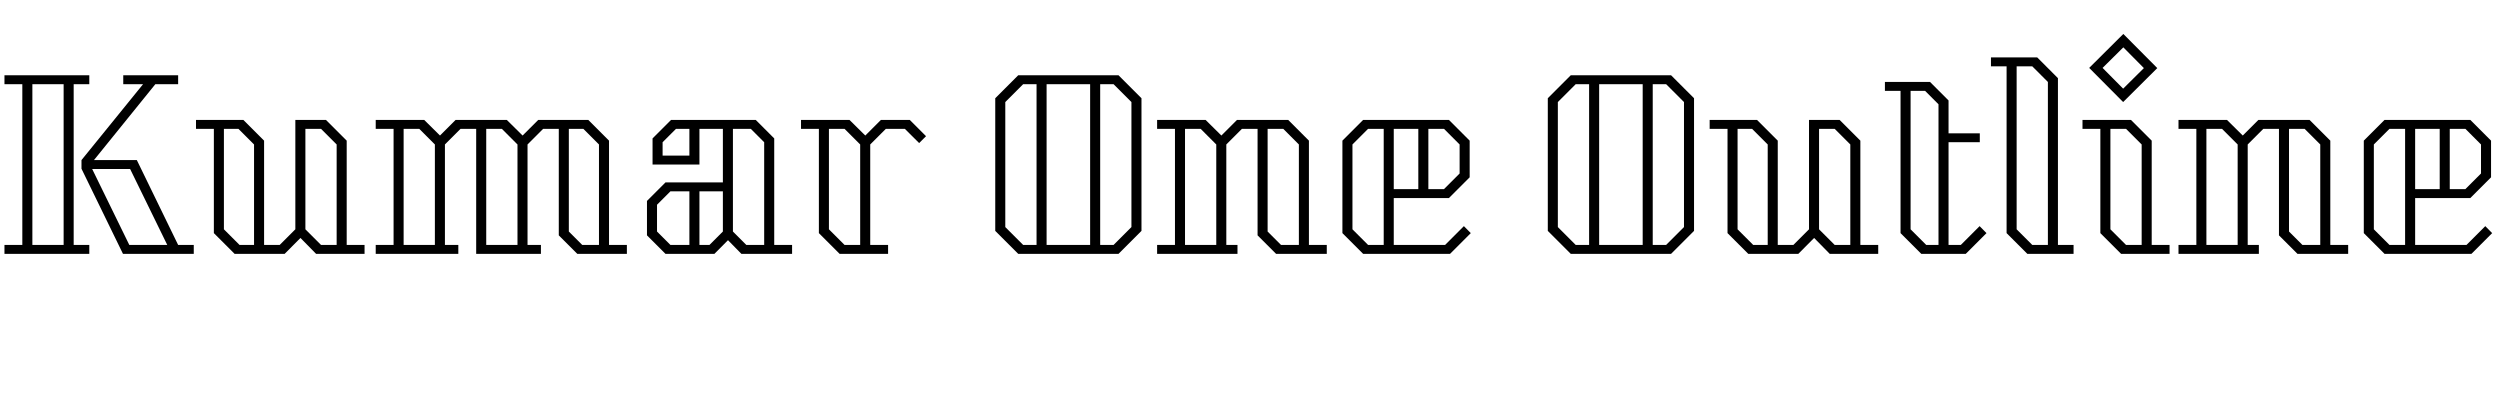 <svg xmlns="http://www.w3.org/2000/svg" xmlns:xlink="http://www.w3.org/1999/xlink" width="268.752" height="42.696"><path fill="black" d="M7.92 9.05L7.92 26.33L9.60 26.33L9.60 27.29L0.48 27.29L0.48 26.33L2.40 26.33L2.40 9.05L0.48 9.05L0.48 8.09L9.60 8.09L9.60 9.05L7.92 9.05ZM19.15 26.33L20.83 26.33L20.83 27.29L18.07 27.29L13.22 27.29L8.76 18.14L8.76 17.21L15.38 9.05L13.25 9.05L13.25 8.09L16.70 8.09L19.15 8.09L19.15 9.05L16.70 9.05L10.10 17.21L14.71 17.21L19.15 26.33ZM3.48 9.05L3.48 26.33L6.84 26.33L6.84 9.05L3.48 9.05ZM13.90 26.33L17.98 26.33L13.99 18.17L9.91 18.17L13.90 26.33ZM37.27 26.33L39.19 26.33L39.19 27.29L33.98 27.29L32.30 25.58L30.60 27.29L25.22 27.29L22.99 25.06L22.99 13.85L21.07 13.85L21.07 12.89L26.16 12.89L28.39 15.12L28.39 26.33L30.07 26.33L31.75 24.65L31.75 13.32L31.75 12.89L35.04 12.89L37.27 15.12L37.27 26.33ZM24.07 24.65L25.75 26.33L27.31 26.33L27.31 15.53L25.63 13.85L24.07 13.85L24.07 24.65ZM32.83 24.65L34.51 26.33L36.19 26.33L36.19 15.53L34.51 13.85L32.83 13.85L32.83 24.65ZM65.47 26.33L67.39 26.33L67.39 27.29L62.06 27.29L60.07 25.30L60.07 13.85L58.39 13.85L56.71 15.53L56.71 26.33L58.15 26.33L58.15 27.29L51.19 27.29L51.19 13.85L49.51 13.85L47.83 15.53L47.83 26.33L49.27 26.33L49.27 27.29L40.39 27.29L40.39 26.33L42.31 26.33L42.31 13.85L40.39 13.85L40.39 12.89L45.60 12.89L47.30 14.57L48.98 12.89L54.48 12.89L56.18 14.57L57.86 12.89L63.24 12.89L65.47 15.12L65.47 26.33ZM43.39 26.33L46.75 26.33L46.75 15.53L45.07 13.85L43.39 13.85L43.39 26.33ZM52.27 26.33L55.63 26.33L55.63 15.53L53.95 13.85L52.27 13.85L52.27 26.33ZM61.15 24.89L62.59 26.33L64.39 26.33L64.39 15.53L62.71 13.85L61.15 13.85L61.15 24.89ZM83.23 26.33L85.15 26.33L85.15 27.29L79.70 27.29L78.26 25.82L76.80 27.29L71.54 27.29L69.55 25.30L69.55 21.60L71.54 19.61L77.71 19.61L77.71 13.85L75.19 13.85L75.19 17.69L70.15 17.69L70.15 14.88L72.14 12.89L81.24 12.89L83.23 14.88L83.23 26.33ZM74.11 16.73L74.11 13.85L72.67 13.85L71.23 15.29L71.23 16.73L74.11 16.73ZM78.79 24.89L80.23 26.33L82.15 26.33L82.15 15.29L80.71 13.85L78.79 13.85L78.79 24.89ZM70.63 24.89L72.07 26.33L74.11 26.33L74.11 20.57L72.07 20.57L70.63 22.01L70.63 24.89ZM76.27 26.33L77.71 24.89L77.71 20.57L75.19 20.57L75.19 26.33L76.27 26.33ZM97.80 12.89L99.55 14.64L98.81 15.38L97.27 13.85L95.23 13.85L93.55 15.53L93.55 26.33L95.47 26.33L95.47 27.29L90.26 27.29L88.03 25.06L88.03 13.85L86.11 13.85L86.11 12.89L91.32 12.89L93.02 14.57L94.70 12.89L97.80 12.89ZM90.79 26.33L92.47 26.33L92.47 15.53L90.79 13.85L89.11 13.85L89.11 24.65L90.79 26.33ZM120.24 8.09L122.71 10.56L122.71 24.82L120.24 27.29L109.46 27.29L106.99 24.82L106.99 10.56L109.46 8.09L120.24 8.09ZM108.07 24.41L109.99 26.33L111.43 26.33L111.43 9.05L109.99 9.05L108.07 10.97L108.07 24.41ZM117.19 9.05L112.51 9.05L112.51 26.33L117.19 26.33L117.19 9.05ZM121.63 24.41L121.63 10.97L119.71 9.05L118.27 9.05L118.27 26.33L119.71 26.33L121.63 24.41ZM140.71 26.33L142.63 26.33L142.63 27.29L137.18 27.29L135.19 25.30L135.19 13.85L133.51 13.85L131.83 15.53L131.83 26.33L133.03 26.33L133.03 27.29L124.39 27.29L124.39 26.33L126.31 26.33L126.31 13.85L124.39 13.85L124.39 12.89L129.60 12.89L131.30 14.57L132.98 12.89L138.48 12.89L140.71 15.12L140.71 26.33ZM127.39 26.33L130.75 26.33L130.75 15.53L129.07 13.85L127.39 13.85L127.39 26.33ZM136.27 24.89L137.71 26.33L139.63 26.33L139.63 15.53L137.95 13.85L136.27 13.85L136.27 24.89ZM157.37 24.31L158.11 25.06L155.88 27.29L146.54 27.29L144.31 25.06L144.31 15.12L146.54 12.89L155.76 12.89L157.99 15.12L157.99 19.06L155.76 21.29L149.83 21.29L149.83 26.33L155.35 26.33L157.37 24.31ZM145.39 24.65L147.07 26.33L148.75 26.33L148.75 13.85L147.07 13.85L145.39 15.53L145.39 24.65ZM149.83 13.85L149.83 20.33L152.47 20.33L152.47 13.85L149.83 13.85ZM156.91 15.53L155.23 13.85L153.55 13.85L153.55 20.33L155.23 20.33L156.91 18.65L156.91 15.53ZM179.64 8.09L182.11 10.56L182.11 24.82L179.64 27.29L168.86 27.29L166.39 24.82L166.39 10.56L168.86 8.09L179.64 8.09ZM167.47 24.41L169.39 26.33L170.83 26.33L170.83 9.05L169.39 9.05L167.47 10.97L167.47 24.41ZM176.59 9.05L171.91 9.05L171.91 26.33L176.59 26.33L176.59 9.05ZM181.03 24.41L181.03 10.97L179.11 9.05L177.67 9.05L177.67 26.33L179.11 26.33L181.03 24.41ZM199.99 26.33L201.91 26.33L201.91 27.29L196.70 27.29L195.02 25.58L193.32 27.29L187.94 27.29L185.71 25.06L185.71 13.85L183.79 13.85L183.79 12.89L188.88 12.89L191.11 15.12L191.11 26.33L192.79 26.33L194.47 24.65L194.47 13.32L194.47 12.89L197.76 12.89L199.99 15.12L199.99 26.33ZM186.79 24.65L188.47 26.33L190.03 26.33L190.03 15.53L188.35 13.85L186.79 13.85L186.79 24.65ZM195.55 24.65L197.23 26.33L198.91 26.33L198.91 15.53L197.23 13.85L195.55 13.85L195.55 24.65ZM212.81 24.31L213.55 25.06L211.32 27.29L206.54 27.29L204.31 25.06L204.31 9.77L202.63 9.77L202.63 8.81L207.48 8.81L209.47 10.80L209.47 14.33L212.83 14.33L212.83 15.29L209.47 15.29L209.47 26.33L210.79 26.33L212.81 24.31ZM205.39 24.65L207.07 26.33L208.39 26.33L208.39 11.21L206.95 9.77L205.39 9.77L205.39 24.65ZM221.23 26.33L222.91 26.33L222.91 27.29L217.94 27.29L215.71 25.06L215.71 7.13L214.03 7.13L214.03 6.17L219.00 6.17L221.23 8.40L221.23 26.33ZM216.79 24.65L218.47 26.33L220.15 26.33L220.15 8.81L218.47 7.13L216.79 7.13L216.79 24.65ZM231.91 7.32L228.24 10.97L224.59 7.30L228.26 3.65L231.91 7.32ZM228.26 5.09L226.03 7.30L228.24 9.53L230.47 7.32L228.26 5.09ZM231.31 26.33L233.23 26.33L233.23 27.29L228.02 27.29L225.79 25.06L225.79 13.85L223.87 13.85L223.87 12.89L229.08 12.89L231.31 15.12L231.31 26.33ZM226.87 24.65L228.55 26.33L230.23 26.33L230.23 15.53L228.55 13.85L226.87 13.85L226.87 24.65ZM250.51 26.33L252.43 26.33L252.43 27.29L246.98 27.29L244.99 25.30L244.99 13.85L243.31 13.85L241.63 15.53L241.63 26.33L242.83 26.33L242.83 27.29L234.19 27.29L234.19 26.33L236.11 26.33L236.11 13.85L234.19 13.85L234.19 12.89L239.40 12.89L241.10 14.57L242.78 12.89L248.28 12.89L250.51 15.12L250.51 26.33ZM237.19 26.33L240.55 26.33L240.55 15.53L238.87 13.85L237.19 13.85L237.19 26.33ZM246.07 24.89L247.51 26.33L249.43 26.33L249.43 15.53L247.75 13.85L246.07 13.85L246.07 24.89ZM267.17 24.31L267.91 25.06L265.68 27.29L256.34 27.29L254.11 25.06L254.11 15.12L256.34 12.89L265.56 12.89L267.79 15.12L267.79 19.06L265.56 21.29L259.63 21.29L259.63 26.33L265.15 26.33L267.17 24.31ZM255.19 24.65L256.87 26.33L258.55 26.33L258.55 13.85L256.87 13.85L255.19 15.53L255.19 24.65ZM259.63 13.85L259.63 20.33L262.27 20.33L262.27 13.85L259.63 13.85ZM266.71 15.53L265.03 13.85L263.35 13.85L263.35 20.33L265.03 20.33L266.71 18.65L266.71 15.53Z"/></svg>